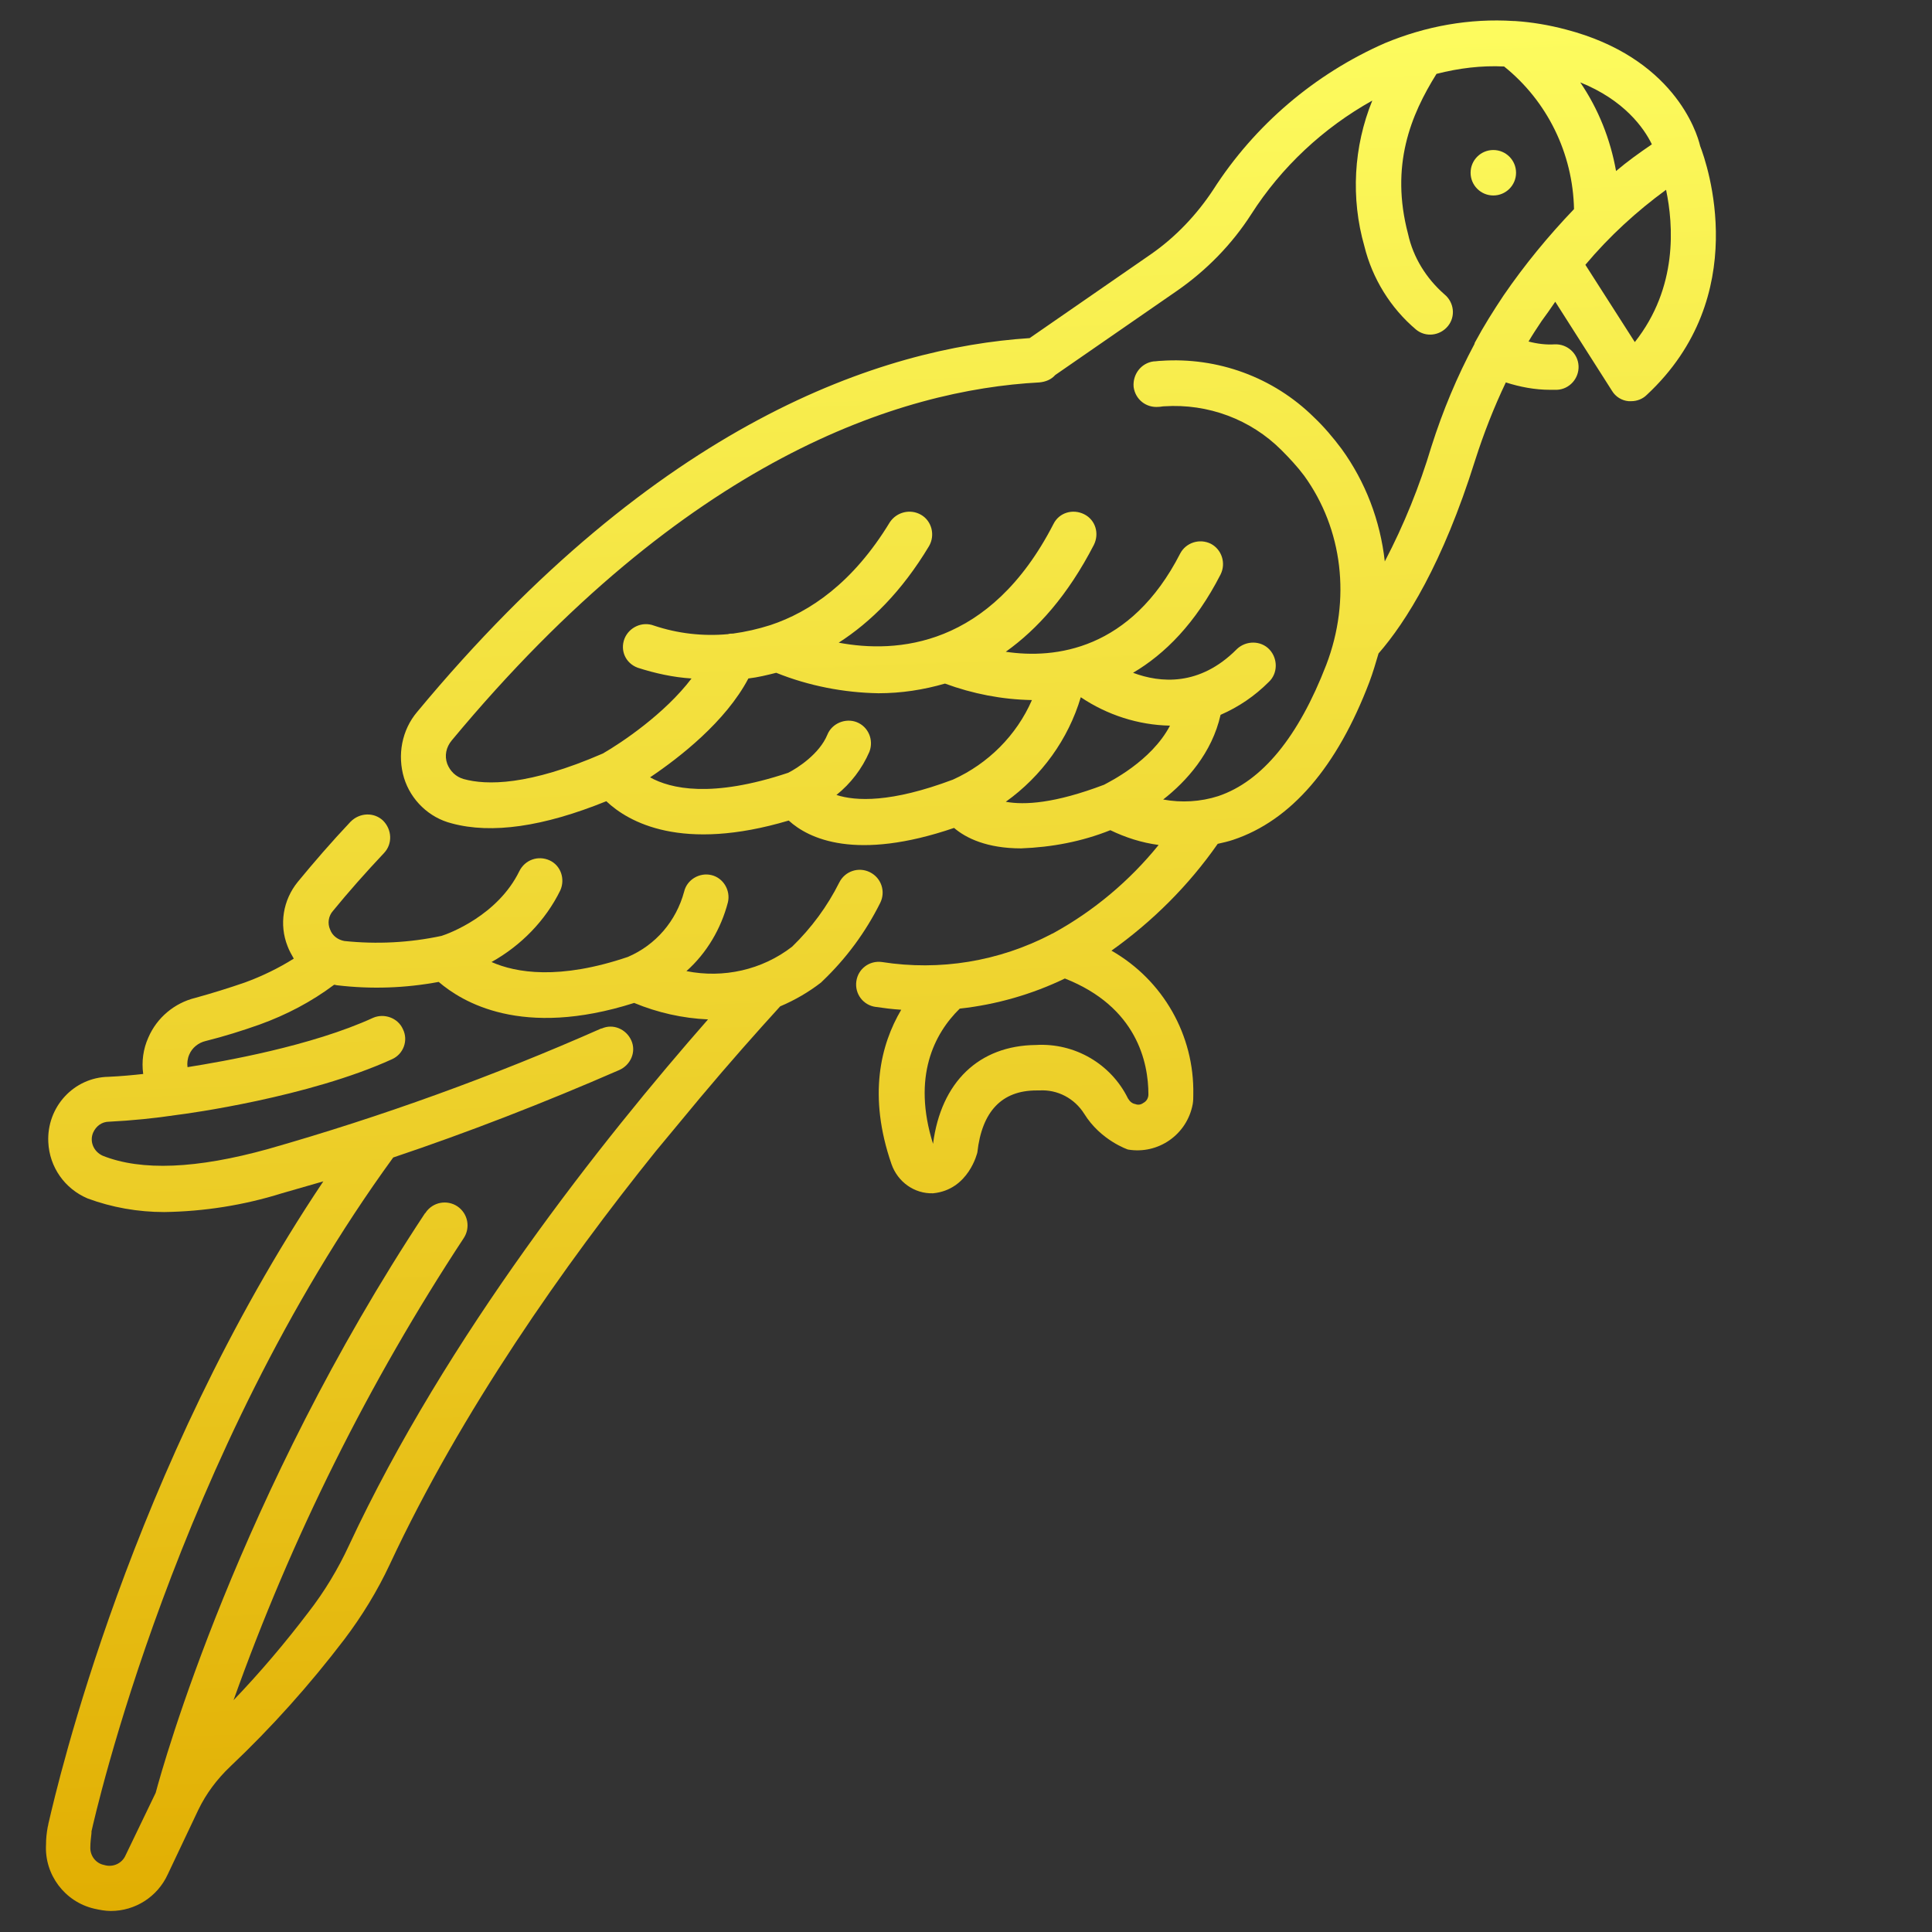 <?xml version="1.0" encoding="utf-8"?>
<!-- Generator: Adobe Illustrator 23.0.2, SVG Export Plug-In . SVG Version: 6.00 Build 0)  -->
<svg version="1.1" id="outline" xmlns="http://www.w3.org/2000/svg" xmlns:xlink="http://www.w3.org/1999/xlink" x="0px" y="0px"
	 viewBox="0 0 340 340" style="enable-background:new 0 0 340 340;" xml:space="preserve">
<rect x="0" y="0" width="340" height="340" fill="#333333" stroke="none"/>
<style type="text/css">
	.st0{fill:url(#SVGID_1_);}
	.st1{fill:url(#SVGID_2_);}
	.st2{fill:url(#SVGID_3_);}
</style>
<g>
	<linearGradient id="SVGID_1_" gradientUnits="userSpaceOnUse" x1="195.433" y1="330.791" x2="183.193" y2="5.351">
		<stop  offset="0" style="stop-color:#E1AE02"/>
		<stop  offset="1" style="stop-color:#FDFC5F"/>
	</linearGradient>
	<path class="st0" d="M198.5,202.3c5.3,0.9,10.4-2.6,11.4-8c0.1-0.6,0.1-1.1,0.1-1.7c0.2-10.4-5.3-20.1-14.4-25.3
		c7.3-5.2,13.6-11.5,18.7-18.8c0.9-0.2,1.8-0.4,2.7-0.7c10.2-3.4,18.3-12.8,24-27.8c0.6-1.6,1.1-3.3,1.6-5c4.8-5.5,11.3-15.8,17-34
		c1.5-4.7,3.3-9.3,5.4-13.7c2.5,0.8,5.1,1.3,7.8,1.3c0.4,0,0.8,0,1.2,0c2.2-0.1,3.9-2,3.8-4.2c-0.1-2.2-2-3.9-4.2-3.8
		c-1.5,0.1-3.1-0.1-4.6-0.5c0.7-1.2,1.5-2.4,2.3-3.6c0.8-1.1,1.6-2.2,2.4-3.4l10,15.7c0.6,1,1.7,1.7,2.9,1.8c0.2,0,0.3,0,0.5,0
		c1,0,2-0.4,2.7-1.1c18.7-17.4,10.6-40.7,9.4-43.8c-0.6-2.6-4.8-15.6-23.6-20.5c-3-0.8-6-1.3-9-1.5c-0.1,0-0.1,0-0.2,0
		c-7.8-0.5-15.5,0.9-22.7,3.9C231.4,13,220.8,22,213.5,33.4c-2.9,4.4-6.6,8.3-10.9,11.3l-21.4,14.8c-26,1.7-65.4,14.7-107.8,65.8
		c-2.7,3.2-3.5,7.6-2.3,11.6c1.2,3.9,4.4,7,8.4,8c7,1.9,16.1,0.6,27.2-3.9c3.9,3.7,13.3,9,32.1,3.4c3.5,3.2,11.8,7.2,29.1,1.3
		c2.1,1.8,5.8,3.6,11.8,3.6c5.4-0.2,10.7-1.2,15.7-3.2c2.7,1.3,5.5,2.2,8.5,2.6c-5.1,6.3-11.4,11.6-18.5,15.5
		c-0.1,0.1-0.3,0.1-0.4,0.2c-9.2,4.8-19.6,6.5-29.8,4.9c-2.2-0.3-4.2,1.2-4.5,3.4s1.2,4.2,3.4,4.5c1.4,0.2,2.9,0.4,4.5,0.5
		c-3.6,6.1-5.9,15.1-1.7,27.2c1.1,3.1,4,5.2,7.3,5.1l0,0c6.3-0.6,7.8-7.2,7.8-7.2c0.8-7.2,4.3-10.9,10.4-10.9c0.2,0,0.3,0,0.5,0
		c3.2-0.2,6.2,1.4,7.9,4.1C193.7,200.7,198.5,202.3,198.5,202.3z M293.2,33.4c1.3,6.2,2.1,17.2-5.5,26.8L279,46.6
		C283.2,41.6,288,37.2,293.2,33.4z M290.7,25.4c-2.2,1.5-4.3,3-6.3,4.7c-1-5.6-3.1-10.9-6.3-15.6C285.8,17.6,289.3,22.5,290.7,25.4
		L290.7,25.4z M106.1,132.6c-13.1,5.7-20.5,5.6-24.5,4.5c-1.4-0.4-2.4-1.4-2.9-2.7c-0.5-1.4-0.2-2.9,0.8-4.1
		c41.3-49.7,79-61.7,103.4-63c1.1-0.1,2.1-0.5,2.8-1.3l21.4-14.8c5.2-3.6,9.7-8.2,13.1-13.5c5.3-8.3,12.7-15.2,21.3-20
		c-3.3,8.1-3.8,17.2-1.4,25.6c1.4,5.7,4.6,10.9,9.1,14.7c1.7,1.4,4.2,1.1,5.6-0.6c1.4-1.7,1.1-4.2-0.6-5.6
		c-3.2-2.8-5.5-6.5-6.4-10.6c-3.2-12.1,0.5-21,5-28.2c3.9-1,7.9-1.5,11.9-1.3c7.6,6.1,12.1,15.3,12.3,25.1
		c-4.5,4.7-8.7,9.8-12.4,15.2c-1.8,2.7-3.5,5.4-5,8.2c0,0.1-0.1,0.1-0.1,0.2v0.1c-3.1,5.8-5.6,11.8-7.6,18.1
		c-2.1,7-4.8,13.7-8.2,20.2c-0.8-7.2-3.4-14-7.6-19.8c-1.5-2-3.1-3.9-4.9-5.6c-7.1-7-16.9-10.6-26.9-9.9c-0.4,0-0.9,0.1-1.3,0.1
		c-2.2,0.3-3.7,2.3-3.5,4.5c0.3,2.2,2.2,3.7,4.4,3.5c0.3,0,0.7-0.1,1-0.1c7.7-0.5,15.2,2.3,20.6,7.7c1.4,1.4,2.8,2.9,4,4.5
		c6.8,9.4,8.3,21.8,3.9,33.3c-4.9,12.7-11.3,20.5-19,23.1c-3.1,1-6.5,1.2-9.7,0.6c4.1-3.2,8.6-8.2,10.1-14.9c3.2-1.4,6-3.3,8.5-5.8
		c1.6-1.5,1.6-4.1,0.1-5.7s-4.1-1.6-5.7-0.1c0,0,0,0-0.1,0.1c-6.5,6.5-13.4,5.9-18.2,4.1c5.6-3.3,11-8.7,15.4-17.3
		c1-2,0.2-4.4-1.7-5.4c-2-1-4.4-0.2-5.4,1.7l0,0c-8.7,17-22,18.6-30.7,17.3c5.6-4,10.9-9.9,15.5-18.8c1-2,0.3-4.4-1.7-5.4
		s-4.4-0.3-5.4,1.7l0,0c-11.2,21.8-27.7,22.8-37.8,20.9c5.6-3.6,11.1-9,15.9-17c1.1-1.9,0.5-4.4-1.4-5.5s-4.3-0.5-5.5,1.3
		c-6.5,10.7-14.1,15.8-21,18.1l0,0c-2.2,0.7-4.4,1.2-6.6,1.5c-0.3,0-0.6,0-0.9,0.1c-4.4,0.4-8.8-0.1-13-1.5
		c-2.1-0.8-4.4,0.3-5.2,2.3c-0.8,2.1,0.2,4.3,2.3,5.1c3.1,1,6.3,1.7,9.5,1.9C117,125.6,109.4,130.7,106.1,132.6z M167.7,137.2
		c-10.9,4.1-17.1,3.8-20.5,2.7c2.5-2,4.5-4.6,5.8-7.6c0.8-2.1-0.2-4.4-2.2-5.2c-2-0.8-4.4,0.2-5.2,2.2c-1.4,3.4-5.3,5.9-6.9,6.7
		c-13.5,4.5-20.7,2.8-24.3,0.8c5.2-3.5,13.3-9.8,17.3-17.4c1.7-0.2,3.3-0.6,4.9-1c5.7,2.3,11.9,3.5,18,3.6c4,0,7.9-0.6,11.7-1.7
		c4.9,1.8,10,2.8,15.3,2.9C178.9,129.4,173.9,134.4,167.7,137.2L167.7,137.2z M194.3,138.1c-8.7,3.3-14,3.6-17.3,3
		c6.3-4.5,11-11,13.2-18.4c4.6,3.1,10.1,4.9,15.7,5C202.6,134,195.2,137.6,194.3,138.1L194.3,138.1z M182.3,183.9
		c-10,0.1-16.7,6.5-18.1,17.4c-3.7-11.8,0.2-19.4,4.7-23.8c6.4-0.7,12.7-2.5,18.5-5.3c12.7,5,14.7,14.8,14.7,20.4
		c0,0.6-0.3,1.2-0.9,1.5c-0.4,0.3-0.9,0.4-1.4,0.2c-0.6-0.1-1-0.5-1.3-1C195.5,187.2,189.1,183.5,182.3,183.9L182.3,183.9z"/>
	<linearGradient id="SVGID_2_" gradientUnits="userSpaceOnUse" x1="85.231" y1="334.936" x2="72.991" y2="9.496">
		<stop  offset="0" style="stop-color:#E1AE02"/>
		<stop  offset="1" style="stop-color:#FDFC5F"/>
	</linearGradient>
	<path class="st1" d="M123.2,193.2c5.2-6.2,10-11.6,14.1-16.1c2.6-1.1,5-2.5,7.2-4.2l0.1-0.1l0.1-0.1c4.2-4,7.6-8.6,10.2-13.8
		c1-2,0.2-4.4-1.8-5.4s-4.4-0.2-5.4,1.8c-2.1,4.2-4.9,8-8.3,11.3c-5.3,4.1-12.1,5.6-18.6,4.3c3.6-3.2,6.1-7.5,7.3-12.1
		c0.5-2.1-0.8-4.3-2.9-4.8s-4.3,0.8-4.8,2.9c-1.4,5.2-5,9.4-9.9,11.5c-12.1,4.1-19.7,2.8-24,0.9c5.2-2.9,9.5-7.3,12.1-12.6
		c0.9-2,0.1-4.4-1.9-5.3c-2-0.9-4.3-0.1-5.3,1.9c-3.8,7.8-12.4,11-13.7,11.4c-5.6,1.2-11.4,1.5-17.1,0.9c-1.1-0.2-2.1-0.9-2.5-2
		c-0.5-1.1-0.3-2.4,0.5-3.3c2.7-3.3,5.7-6.7,9-10.2c1.5-1.6,1.4-4.1-0.2-5.7c-1.6-1.5-4.1-1.4-5.7,0.2c-3.4,3.6-6.5,7.2-9.3,10.6
		c-2.6,3.2-3.3,7.5-1.8,11.3c0.3,0.8,0.7,1.5,1.1,2.2c-2.7,1.7-5.6,3.1-8.6,4.2c-2.9,1-5.8,1.9-8.7,2.7c-3.7,0.9-6.8,3.5-8.3,7
		c-0.9,2-1.2,4.2-0.9,6.4c-1.8,0.2-3.9,0.4-6.1,0.5C13,189.6,8.2,194.8,8.5,201c0.2,4.4,2.9,8.2,6.9,9.9c4.3,1.6,8.9,2.4,13.5,2.4
		c7-0.1,14-1.2,20.7-3.3c2.4-0.7,4.9-1.4,7.3-2.1C23,258.5,10.1,314.1,8.6,320.6c-0.1,0.3-0.1,0.6-0.2,0.9c-0.2,1.1-0.3,2.1-0.3,3.1
		c-0.3,5.3,3.3,10.1,8.5,11.3c0.9,0.2,1.9,0.4,2.9,0.4c4.3,0,8.2-2.5,10-6.4l5.4-11.4c1.4-2.9,3.3-5.4,5.6-7.6
		c7.3-6.9,14-14.4,20.1-22.4c3.1-4.1,5.8-8.5,8-13.2c12.6-27,30.8-52.8,46.8-72.7L123.2,193.2z M111.6,176.5c4.1,1.7,8.5,2.7,13,2.9
		c-18.6,21.2-46,55.7-63.2,92.6c-1.9,4.1-4.3,8.1-7.1,11.7c-4.1,5.4-8.5,10.6-13.2,15.5c10.2-28.6,23.8-55.9,40.5-81.3
		c1.2-1.8,0.8-4.3-1.1-5.6c-1.8-1.2-4.3-0.8-5.6,1.1c0,0,0,0.1-0.1,0.1c-32.8,49.6-46.1,97.1-47.4,102l-5.3,11
		c-0.6,1.4-2.2,2.2-3.8,1.7c-1.5-0.3-2.5-1.7-2.4-3.2c0-0.7,0.1-1.5,0.2-2.4c0-0.1,0-0.2,0-0.3c0.6-2.7,14.9-66.1,53.1-118.6
		c13.1-4.4,26.5-9.6,39.8-15.4c2-0.9,3-3.2,2.1-5.2s-3.2-3-5.2-2.1c0,0,0,0-0.1,0c-19,8.4-38.6,15.5-58.6,21.2
		c-12.6,3.5-22.3,3.9-29.1,1.2c-1.6-0.7-2.4-2.5-1.7-4.1c0.5-1.1,1.5-1.9,2.8-1.9c4-0.2,8-0.6,12-1.2c1.7-0.2,23.1-3.1,37.8-9.8
		c2-0.9,2.9-3.3,1.9-5.3c-0.9-2-3.3-2.8-5.2-2c-10.9,5-26.4,7.7-32.7,8.7c-0.1-0.7,0-1.5,0.3-2.2c0.5-1.2,1.6-2.1,2.9-2.4
		c3.2-0.8,6.4-1.8,9.5-2.9c4.7-1.7,9.1-4,13.1-7c0.2,0,0.4,0.1,0.6,0.1c5.9,0.7,11.9,0.5,17.8-0.6
		C81.3,176.3,91.8,182.8,111.6,176.5L111.6,176.5z"/>
	<linearGradient id="SVGID_3_" gradientUnits="userSpaceOnUse" x1="273.987" y1="327.837" x2="261.747" y2="2.397">
		<stop  offset="0" style="stop-color:#E1AE02"/>
		<stop  offset="1" style="stop-color:#FDFC5F"/>
	</linearGradient>
	<circle class="st2" cx="262.8" cy="30.4" r="4"/>
</g>
</svg>
